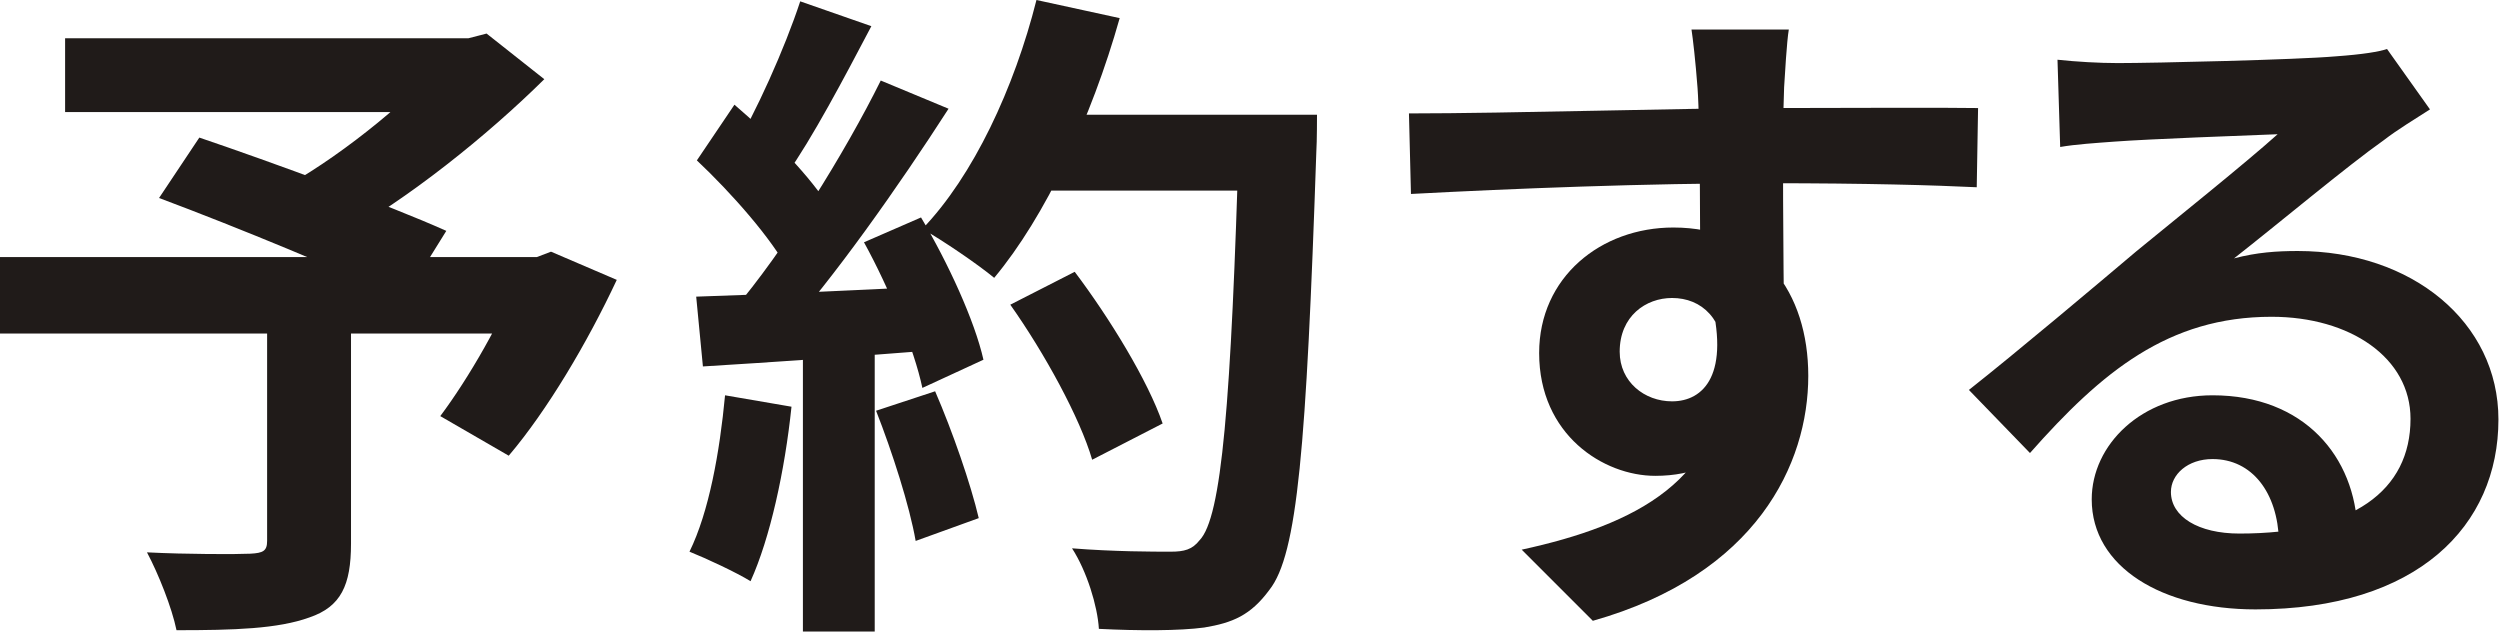 <?xml version="1.0" encoding="UTF-8"?> <svg xmlns="http://www.w3.org/2000/svg" width="447" height="113" viewBox="0 0 447 113" fill="none"> <path d="M47.76 56.88V96.72C47.76 98.52 47.04 98.88 44.76 99C42.36 99.12 33.36 99.12 26.28 98.76C28.32 102.6 30.72 108.6 31.56 112.68C41.88 112.68 49.68 112.44 55.32 110.4C60.96 108.48 62.76 104.64 62.76 97.2V56.88H47.76ZM11.64 6.84V20.04H85.32V6.84H11.64ZM79.92 6.84V9.96C74.52 16.8 61.92 27.24 51.48 33.12C53.88 35.4 58.2 39.84 60.12 42.72C72.96 35.64 87.12 24.24 97.32 14.16L87 6L83.76 6.84H79.92ZM0 45.96V59.64H98.04V45.96H0ZM28.44 35.4C42.24 40.56 62.4 48.84 72.12 53.64L79.8 41.28C69.36 36.6 48.72 29.04 35.64 24.6L28.44 35.4ZM93.24 45.96V48.36C89.88 57.12 83.76 67.68 78.72 74.4L90.96 81.48C97.8 73.44 105 61.32 110.28 50.04L98.52 45L96 45.96H93.24Z" fill="#201B19"></path> <path d="M180.64 54.48C186.76 63.12 193.12 74.76 195.28 82.2L207.88 75.72C205.24 68.04 198.4 56.88 192.16 48.6L180.64 54.48ZM184.6 20.52V34.08H227.68V20.52H184.6ZM221.56 20.52V23.4C220.12 72.24 218.44 92.52 214.48 96.6C213.16 98.28 211.72 98.64 209.32 98.64C206.2 98.64 199.24 98.64 191.68 98.04C194.32 102.12 196.24 108.36 196.48 112.44C203.56 112.8 210.88 112.8 215.32 112.2C220.36 111.36 223.6 110.04 226.96 105.48C232 99.12 233.56 80.04 235.36 27.12C235.48 25.32 235.48 20.52 235.48 20.52H221.56ZM185.32 0C181.36 15.72 174.04 31.44 164.92 40.92C168.52 42.96 174.88 47.28 177.76 49.68C186.88 38.76 195.16 21.12 200.2 3.24L185.32 0ZM143.08 0.24C140.32 8.64 135.16 20.16 130.84 27.36L140.56 31.32C145.24 24.72 150.88 14.04 155.8 4.68L143.08 0.24ZM157.48 14.4C151.12 27.24 140.2 44.88 130.96 55.68L139.72 60.12C148.96 49.92 160.72 33.24 169.6 19.44L157.48 14.4ZM124.6 28.68C130.72 34.44 138.04 42.72 141.04 48.48L148.36 37.2C145.24 31.92 137.8 24.24 131.32 18.72L124.6 28.68ZM154.48 43.32C159.04 51.6 163.48 62.52 164.92 69.36L175.84 64.32C174.28 57.36 169.48 46.92 164.68 38.88L154.48 43.32ZM124.48 53.04L125.68 65.52C137.56 64.8 153.16 63.72 168.28 62.52V51.12C152.2 51.96 135.64 52.68 124.48 53.04ZM156.64 73.44C159.52 80.76 162.64 90.48 163.72 96.72L175 92.64C173.56 86.52 170.32 77.16 167.2 69.96L156.64 73.44ZM129.64 70.68C128.68 80.88 126.76 91.56 123.28 98.64C126.28 99.84 131.68 102.36 134.2 103.92C137.68 96.24 140.32 84.24 141.52 72.72L129.64 70.68ZM143.56 59.4V112.92H156.4V59.4H143.56Z" fill="#201B19"></path> <path d="M367.88 10.68L368.36 26.28C371.12 25.8 374.84 25.56 378.08 25.32C384.56 24.84 401.12 24.24 407.24 24C401.36 29.28 388.76 39.36 382.04 44.88C375.08 50.76 360.56 63 352.04 69.72L362.96 81C375.8 66.48 387.68 56.64 406.16 56.64C420.2 56.64 431 63.96 431 74.88C431 87.72 420.68 95.4 400.4 95.4C393.08 95.4 388.16 92.4 388.16 87.96C388.16 84.84 391.16 82.08 395.6 82.08C402.68 82.08 407.24 88.08 407.48 96.72L421.52 94.92C421.16 81.72 412.04 70.68 395.6 70.68C382.88 70.68 374 79.56 374 89.28C374 101.4 386.6 108.96 403.28 108.96C432.32 108.96 446.72 93.96 446.72 75C446.72 57.6 431.24 44.88 410.84 44.88C407.12 44.88 403.52 45.12 399.44 46.2C407.12 40.2 419.72 29.64 426.2 25.08C428.84 23.04 431.72 21.36 434.48 19.56L426.8 8.76C425.36 9.24 422.6 9.72 417.56 10.08C410.72 10.68 385.16 11.28 378.68 11.28C375.32 11.28 371.24 11.04 367.88 10.68Z" fill="#201B19"></path> <path d="M319.84 5.28H302.44C302.68 6.84 303.16 10.92 303.52 15.72C304 22.08 304 45.12 304 52.56L319 57.6C318.88 48 318.64 23.52 319 15.6C319.12 13.68 319.48 7.32 319.84 5.28ZM251.92 20.28L252.28 34.68C270.4 33.72 294.28 32.76 316.12 32.76C333.76 32.76 346 33.12 353.44 33.48L353.68 19.32C346.96 19.2 328.72 19.32 316.48 19.32C301.48 19.32 269.8 20.28 251.92 20.28ZM316.96 55.8L305.68 52.68C309.52 66.96 304.6 71.76 298.96 71.76C294.04 71.76 289.6 68.28 289.6 62.88C289.6 56.52 294.28 53.28 298.96 53.28C304.24 53.28 308.44 57 308.44 64.8C308.44 85.8 292.48 93.84 272.08 98.28L284.8 111C314.08 102.72 323.32 82.92 323.32 67.2C323.32 52.32 315.04 40.68 299.2 40.68C286.24 40.68 275.2 49.56 275.2 63.12C275.2 77.76 286.72 85.08 295.96 85.08C309.76 85.08 316.96 75.36 316.96 55.8Z" fill="#201B19"></path> </svg> 
